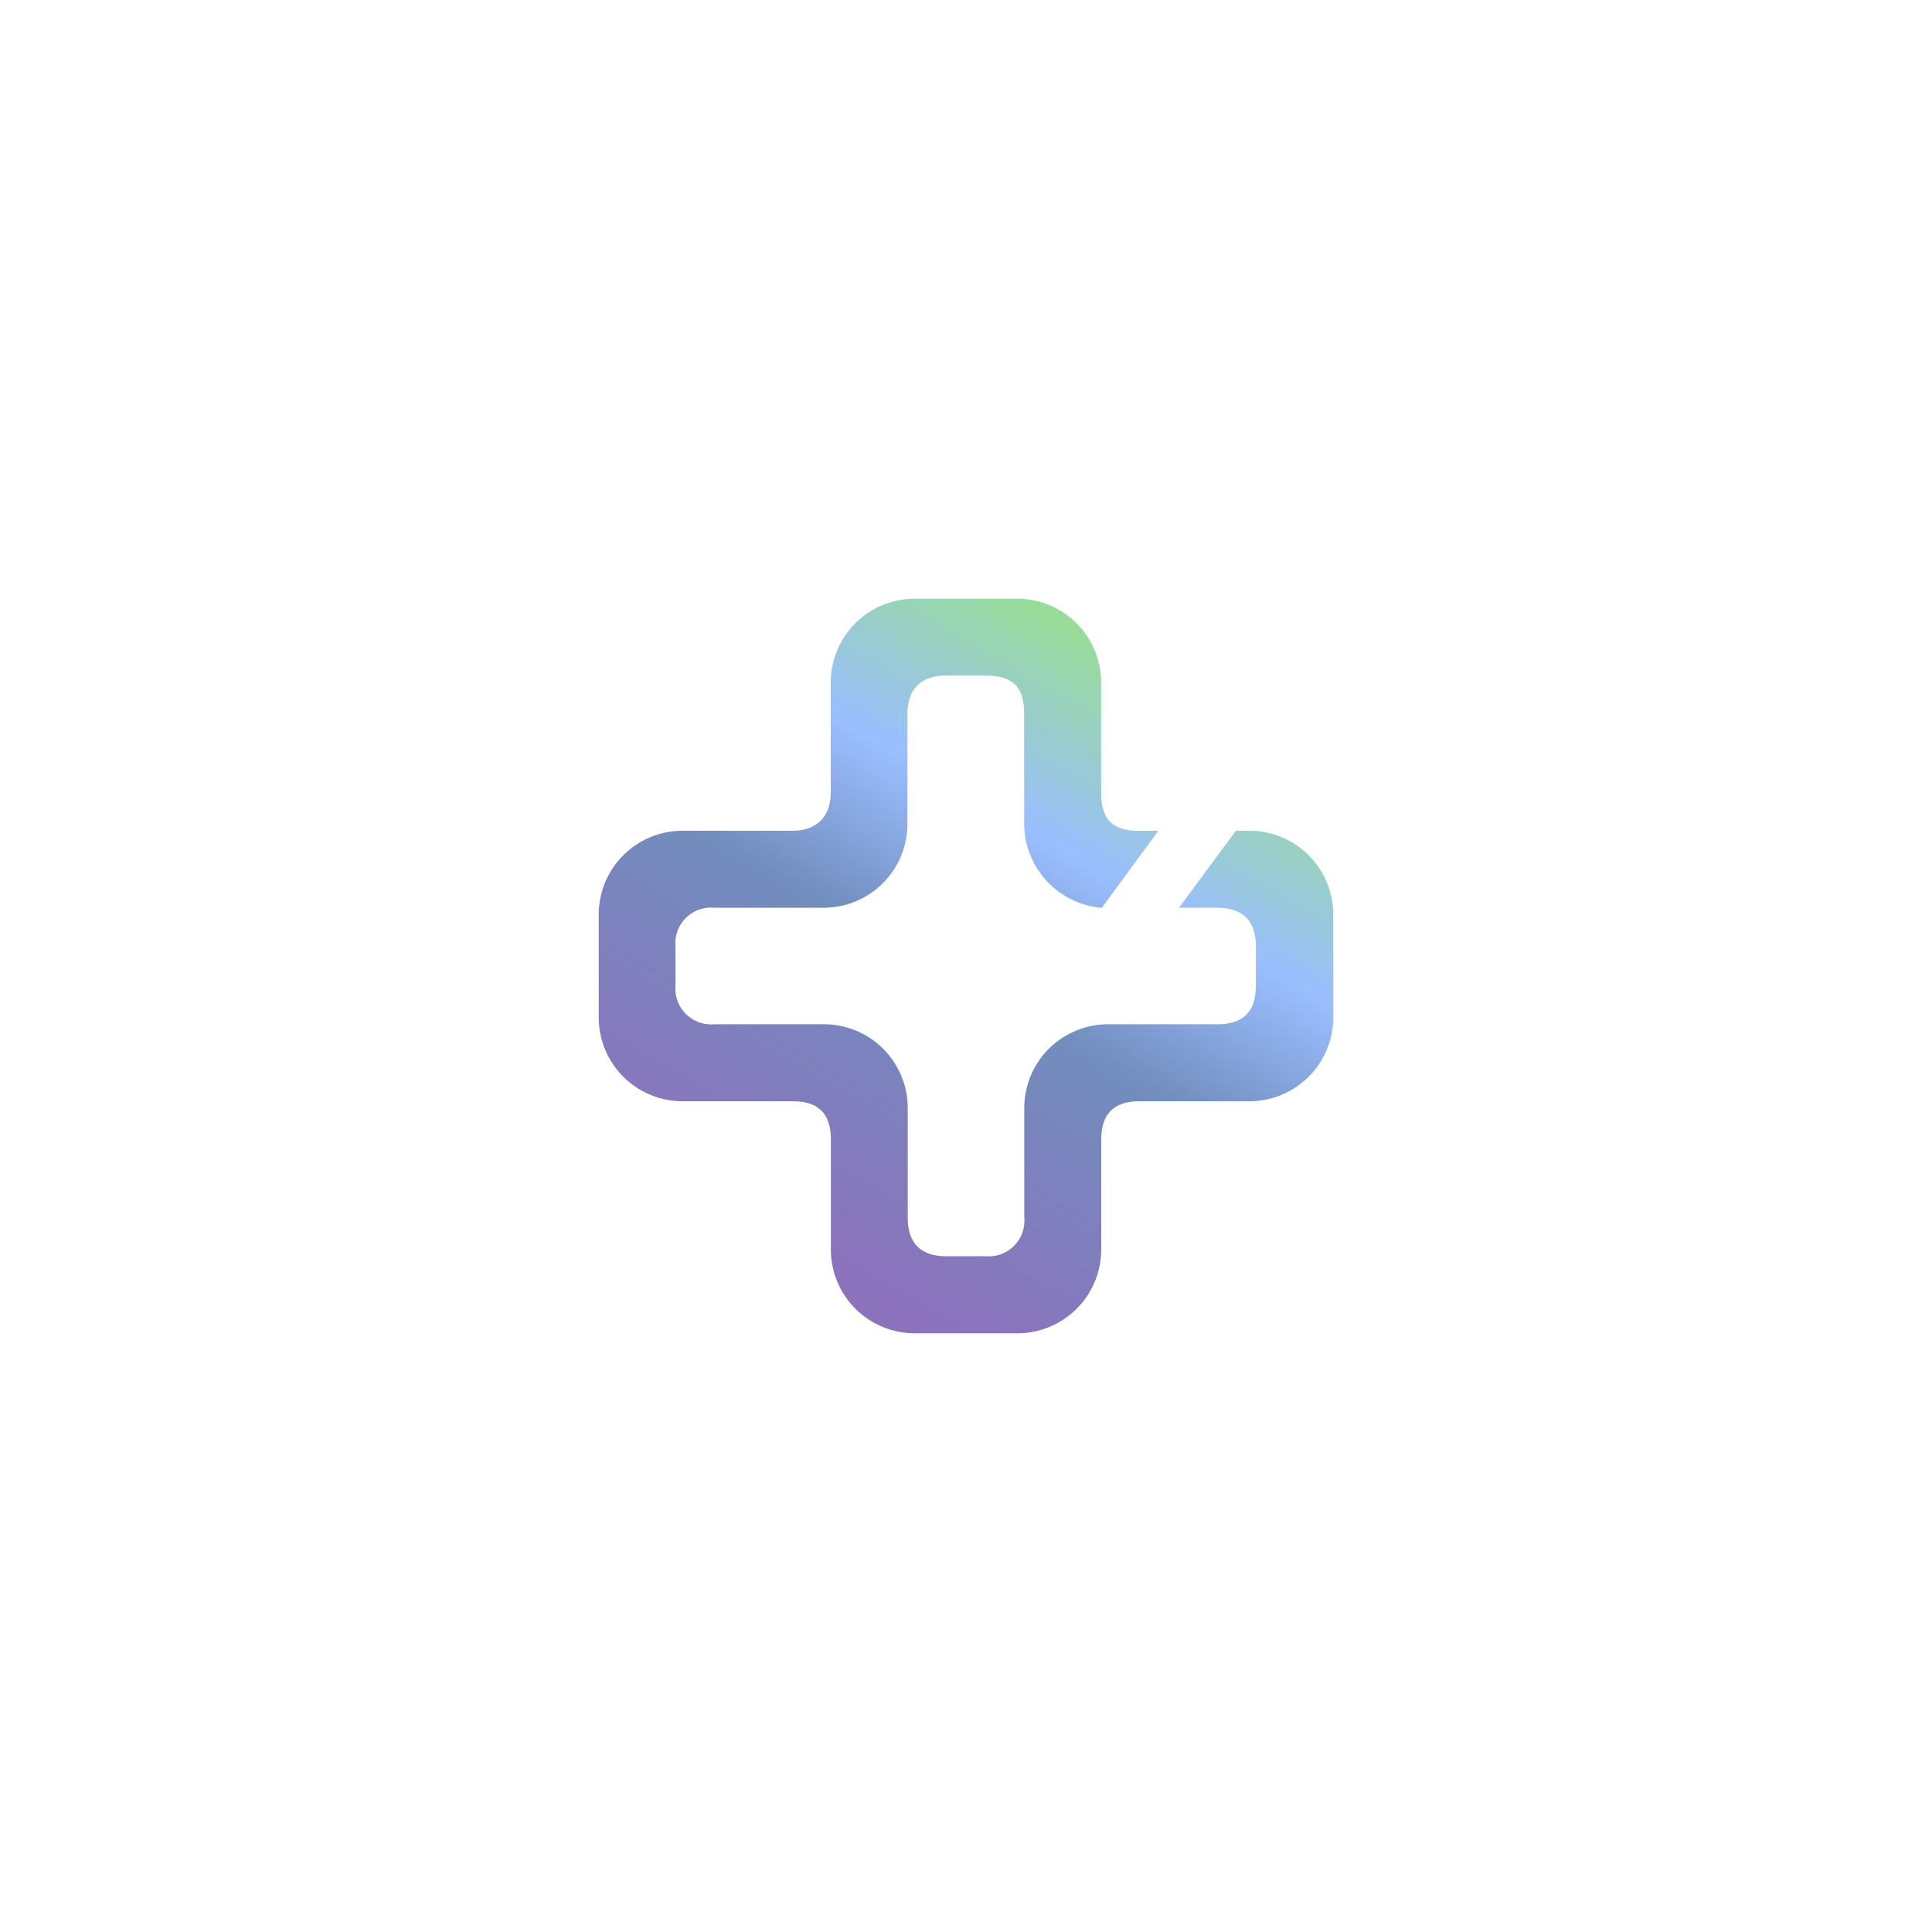 <svg xmlns="http://www.w3.org/2000/svg" viewBox="0 0 192 192">
  <defs>
    <linearGradient id="a" x1="80.01" x2="112.99" y1="70.3" y2="127.44" gradientTransform="matrix(1 0 0 -1 0 194)"
      gradientUnits="userSpaceOnUse">
      <stop offset="0" stop-color="#8c72bd" />
      <stop offset=".46" stop-color="#728dbe" />
      <stop offset=".71" stop-color="#9abeff" />
      <stop offset="1" stop-color="#98dc9a" />
    </linearGradient>
  </defs>
  <rect width="100%" height="100%" fill="#fff" />
  <path fill="url(#a)"
    d="M122.82 82.56h1.36a8.33 8.33 0 0 1 8.32 8.33v10.22a8.33 8.33 0 0 1-8.32 8.33h-10.93c-2.6 0-3.81 1.31-3.81 3.82v10.92a8.33 8.33 0 0 1-8.33 8.32H90.89a8.33 8.33 0 0 1-8.32-8.32v-10.92c0-2.72-1.34-3.82-3.85-3.82h-10.9a8.33 8.33 0 0 1-8.32-8.33V90.89a8.33 8.33 0 0 1 8.32-8.33h10.9c2.43 0 3.84-1.36 3.84-3.87V67.82a8.33 8.33 0 0 1 8.33-8.32h10.22a8.33 8.33 0 0 1 8.32 8.32v10.87c0 2.66 1 3.87 3.76 3.87h1.93l-5.62 7.66a8.42 8.42 0 0 1-7.72-8.33V71c0-2.66-1-3.86-3.86-3.86H94c-2.42 0-3.82 1.28-3.82 3.86v10.89a8.33 8.33 0 0 1-8.32 8.32H71a3.55 3.55 0 0 0-3.87 3.88v3.85a3.56 3.56 0 0 0 3.87 3.85h10.89a8.33 8.33 0 0 1 8.32 8.32V121c0 2.47 1.23 3.84 3.79 3.84h3.93a3.55 3.55 0 0 0 3.86-3.88v-10.85a8.33 8.33 0 0 1 8.32-8.32H121c2.63 0 3.81-1.33 3.81-3.89v-3.85c0-2.63-1.39-3.84-3.9-3.84h-3.74Z" />
</svg>
